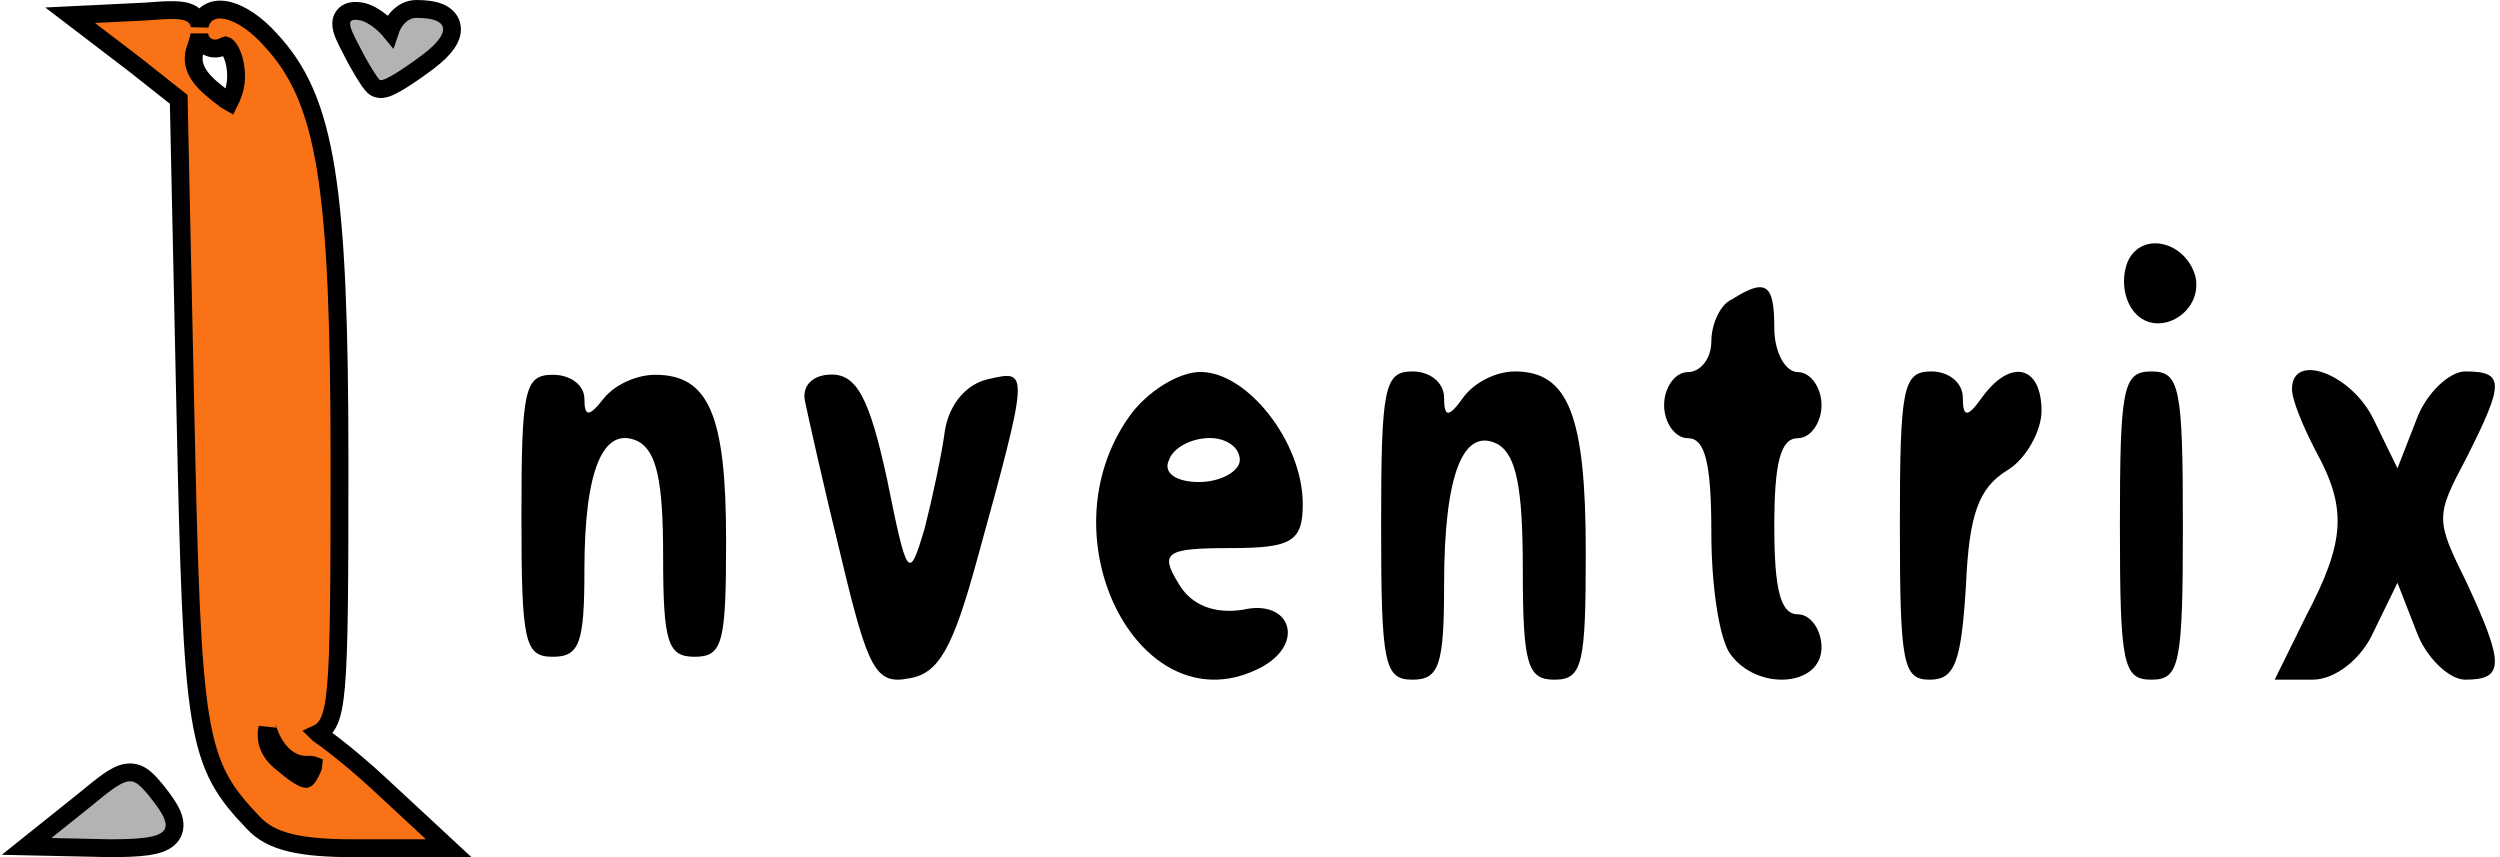 <svg width="140" height="48" viewBox="0 0 140 48" fill="none" xmlns="http://www.w3.org/2000/svg">
<g id="Logo">
<g id="Silver">
<path id="Vector" d="M17.865 41.037C17.843 41.05 17.821 41.061 17.799 41.071C17.803 41.075 17.808 41.078 17.812 41.081C18.096 41.274 18.433 41.524 18.801 41.812C19.537 42.386 20.406 43.121 21.217 43.874L24.192 46.633L25.126 47.5H23.852H19.809C16.853 47.5 15.184 47.164 14.181 46.068C13.413 45.266 12.789 44.55 12.3 43.64C11.809 42.725 11.469 41.644 11.221 40.119C10.727 37.094 10.575 32.203 10.385 23.162L10.008 5.565L7.603 3.661L5.013 1.682L3.926 0.852L5.292 0.786L8.182 0.644C8.807 0.592 9.312 0.559 9.706 0.565C10.081 0.571 10.449 0.61 10.729 0.775C10.884 0.867 11.013 0.997 11.095 1.168C11.139 1.261 11.166 1.356 11.18 1.449C11.241 1.151 11.392 0.886 11.665 0.713C12.009 0.495 12.425 0.505 12.789 0.596C13.522 0.78 14.384 1.369 15.144 2.222C16.716 3.907 17.68 5.955 18.253 9.512C18.823 13.05 19.012 18.13 19.012 25.912C19.012 32.657 18.994 36.365 18.82 38.392C18.734 39.389 18.607 40.063 18.374 40.498C18.248 40.732 18.083 40.916 17.865 41.037ZM11.6 2.604C11.347 2.46 11.206 2.215 11.162 1.956C11.124 2.173 11.056 2.405 10.979 2.642L10.975 2.655L10.97 2.668C10.817 3.065 10.809 3.421 10.928 3.766C11.052 4.124 11.327 4.514 11.818 4.937C12.203 5.258 12.475 5.481 12.681 5.625C12.755 5.676 12.811 5.71 12.851 5.732C12.91 5.619 12.98 5.44 13.082 5.153C13.305 4.503 13.242 3.688 13.021 3.109C12.908 2.816 12.778 2.644 12.684 2.573C12.654 2.55 12.636 2.544 12.631 2.543C12.627 2.544 12.616 2.548 12.597 2.559L12.587 2.565L12.577 2.571C12.275 2.739 11.913 2.783 11.6 2.604ZM14.979 40.761C14.977 40.757 14.976 40.754 14.976 40.75C14.822 41.458 15.06 42.109 15.707 42.655C16.124 43.006 16.442 43.254 16.692 43.414C16.954 43.581 17.084 43.614 17.135 43.617C17.135 43.617 17.135 43.617 17.136 43.617C17.14 43.619 17.154 43.625 17.207 43.564C17.287 43.472 17.386 43.299 17.516 42.989C17.543 42.922 17.55 42.877 17.552 42.853C17.542 42.849 17.527 42.844 17.507 42.839C17.442 42.823 17.338 42.813 17.186 42.827L17.163 42.829H17.139C16.129 42.829 15.314 41.928 14.981 40.769L14.981 40.769L14.979 40.761Z" fill="#F97316" stroke="black"/>
<path id="Vector_2" d="M21.357 1.235C21.531 1.379 21.699 1.545 21.846 1.724C21.931 1.468 22.063 1.232 22.232 1.036C22.489 0.738 22.865 0.5 23.316 0.5C23.838 0.5 24.289 0.558 24.631 0.705C24.989 0.86 25.302 1.155 25.313 1.616C25.322 2.006 25.102 2.368 24.843 2.67C24.569 2.987 24.177 3.323 23.684 3.671C23.146 4.063 22.635 4.41 22.232 4.644C22.034 4.759 21.842 4.858 21.677 4.918C21.596 4.948 21.496 4.978 21.39 4.987C21.3 4.994 21.091 4.996 20.917 4.834C20.833 4.756 20.742 4.632 20.667 4.523C20.581 4.399 20.48 4.242 20.372 4.064C20.156 3.709 19.903 3.258 19.669 2.787C19.497 2.468 19.36 2.196 19.266 1.97C19.179 1.761 19.098 1.522 19.108 1.296C19.113 1.169 19.149 1.018 19.255 0.882C19.362 0.746 19.502 0.676 19.626 0.642C19.843 0.582 20.086 0.614 20.28 0.65L20.299 0.653L20.317 0.658C20.678 0.754 21.047 0.977 21.357 1.235Z" fill="#B3B3B3" stroke="black"/>
<path id="Vector_3" d="M2.864 47.429L1.487 47.399L2.563 46.539L4.771 44.772C5.301 44.333 5.726 43.989 6.075 43.746C6.416 43.508 6.744 43.324 7.075 43.269C7.453 43.207 7.767 43.322 8.038 43.527C8.28 43.711 8.512 43.984 8.753 44.276L8.753 44.276L8.756 44.28C9.158 44.778 9.474 45.222 9.64 45.61C9.807 46.002 9.876 46.487 9.517 46.878C9.226 47.196 8.743 47.326 8.245 47.398C7.714 47.474 7.017 47.5 6.155 47.5V47.5L6.144 47.5L2.864 47.429Z" fill="#B3B3B3" stroke="black"/>
</g>
<g id="I">
<path id="Vector_4" d="M119.157 14.637C118.804 15.5 118.892 16.609 119.421 17.349C120.656 19.075 123.388 17.596 122.948 15.5C122.419 13.527 119.95 12.911 119.157 14.637Z" fill="black"/>
<path id="Vector_5" d="M118.715 29.432C118.715 37.2 118.891 38.062 120.478 38.062C122.065 38.062 122.241 37.2 122.241 29.432C122.241 21.665 122.065 20.802 120.478 20.802C118.891 20.802 118.715 21.665 118.715 29.432Z" fill="black"/>
</g>
<path id="Vector_6" d="M96.981 16.77C96.364 17.017 95.835 18.126 95.835 19.113C95.835 20.099 95.218 20.839 94.512 20.839C93.807 20.839 93.19 21.702 93.19 22.688C93.19 23.674 93.807 24.538 94.512 24.538C95.482 24.538 95.835 25.894 95.835 29.839C95.835 32.798 96.275 35.757 96.892 36.62C98.391 38.716 102.005 38.469 102.005 36.25C102.005 35.264 101.388 34.401 100.683 34.401C99.713 34.401 99.361 33.045 99.361 29.469C99.361 25.894 99.713 24.538 100.683 24.538C101.388 24.538 102.005 23.674 102.005 22.688C102.005 21.702 101.388 20.839 100.683 20.839C99.978 20.839 99.361 19.729 99.361 18.373C99.361 15.907 98.92 15.537 96.981 16.77Z" fill="black"/>
<path id="Vector_7" d="M29.201 28.883C29.201 35.99 29.377 36.779 30.964 36.779C32.462 36.779 32.727 35.99 32.727 31.929C32.727 26.289 33.785 23.808 35.724 24.71C36.782 25.274 37.135 26.966 37.135 31.139C37.135 35.99 37.399 36.779 38.898 36.779C40.484 36.779 40.661 35.99 40.661 30.237C40.661 23.244 39.691 20.988 36.694 20.988C35.636 20.988 34.402 21.552 33.785 22.341C32.991 23.356 32.727 23.356 32.727 22.341C32.727 21.552 31.933 20.988 30.964 20.988C29.377 20.988 29.201 21.777 29.201 28.883Z" fill="black"/>
<path id="Vector_8" d="M77.343 29.431C77.343 37.199 77.519 38.062 79.106 38.062C80.605 38.062 80.869 37.199 80.869 32.76C80.869 26.596 81.927 23.883 83.866 24.869C84.924 25.486 85.277 27.335 85.277 31.897C85.277 37.199 85.541 38.062 87.04 38.062C88.627 38.062 88.803 37.199 88.803 30.911C88.803 23.267 87.833 20.801 84.836 20.801C83.778 20.801 82.544 21.417 81.927 22.28C81.133 23.39 80.869 23.39 80.869 22.28C80.869 21.417 80.076 20.801 79.106 20.801C77.519 20.801 77.343 21.664 77.343 29.431Z" fill="black"/>
<path id="Vector_9" d="M45.077 22.454C45.254 23.317 46.135 27.262 47.105 31.208C48.603 37.496 49.044 38.359 50.895 37.989C52.57 37.742 53.364 36.263 54.686 31.454C57.683 20.605 57.595 20.728 55.391 21.221C54.157 21.468 53.188 22.578 52.923 24.057C52.747 25.413 52.218 27.879 51.777 29.605C50.895 32.564 50.807 32.441 49.661 26.769C48.692 22.331 47.986 20.975 46.576 20.975C45.518 20.975 44.901 21.591 45.077 22.454Z" fill="black"/>
<path id="Vector_10" d="M63.258 23.296C58.321 30.2 63.963 40.926 70.663 37.351C73.131 35.995 72.25 33.529 69.605 34.145C68.018 34.392 66.696 33.899 65.991 32.666C64.933 30.94 65.285 30.693 68.9 30.693C72.338 30.693 72.955 30.323 72.955 28.227C72.955 24.775 69.87 20.83 67.225 20.83C65.991 20.83 64.228 21.939 63.258 23.296ZM69.429 25.761C69.429 26.378 68.371 26.994 67.137 26.994C65.903 26.994 65.109 26.501 65.462 25.761C65.726 25.022 66.784 24.529 67.754 24.529C68.635 24.529 69.429 25.022 69.429 25.761Z" fill="black"/>
<path id="Vector_11" d="M106.393 29.431C106.393 37.199 106.569 38.062 108.068 38.062C109.478 38.062 109.831 37.075 110.095 32.76C110.271 28.815 110.8 27.335 112.387 26.349C113.445 25.733 114.326 24.13 114.326 23.02C114.326 20.431 112.563 20.061 110.977 22.28C110.183 23.39 109.919 23.39 109.919 22.28C109.919 21.417 109.125 20.801 108.156 20.801C106.569 20.801 106.393 21.664 106.393 29.431Z" fill="black"/>
<path id="Vector_12" d="M128.352 21.787C128.352 22.404 128.969 23.883 129.674 25.239C131.437 28.445 131.349 30.294 129.145 34.486L127.382 38.062H129.498C130.732 38.062 132.231 36.952 132.936 35.349L134.258 32.637L135.316 35.349C135.845 36.829 137.167 38.062 138.049 38.062C140.253 38.062 140.253 37.199 138.137 32.637C136.374 29.061 136.374 28.938 138.137 25.609C140.253 21.417 140.253 20.801 138.049 20.801C137.167 20.801 135.845 22.034 135.316 23.513L134.258 26.226L132.936 23.513C131.702 20.924 128.352 19.691 128.352 21.787Z" fill="black"/>
</g>
</svg>
